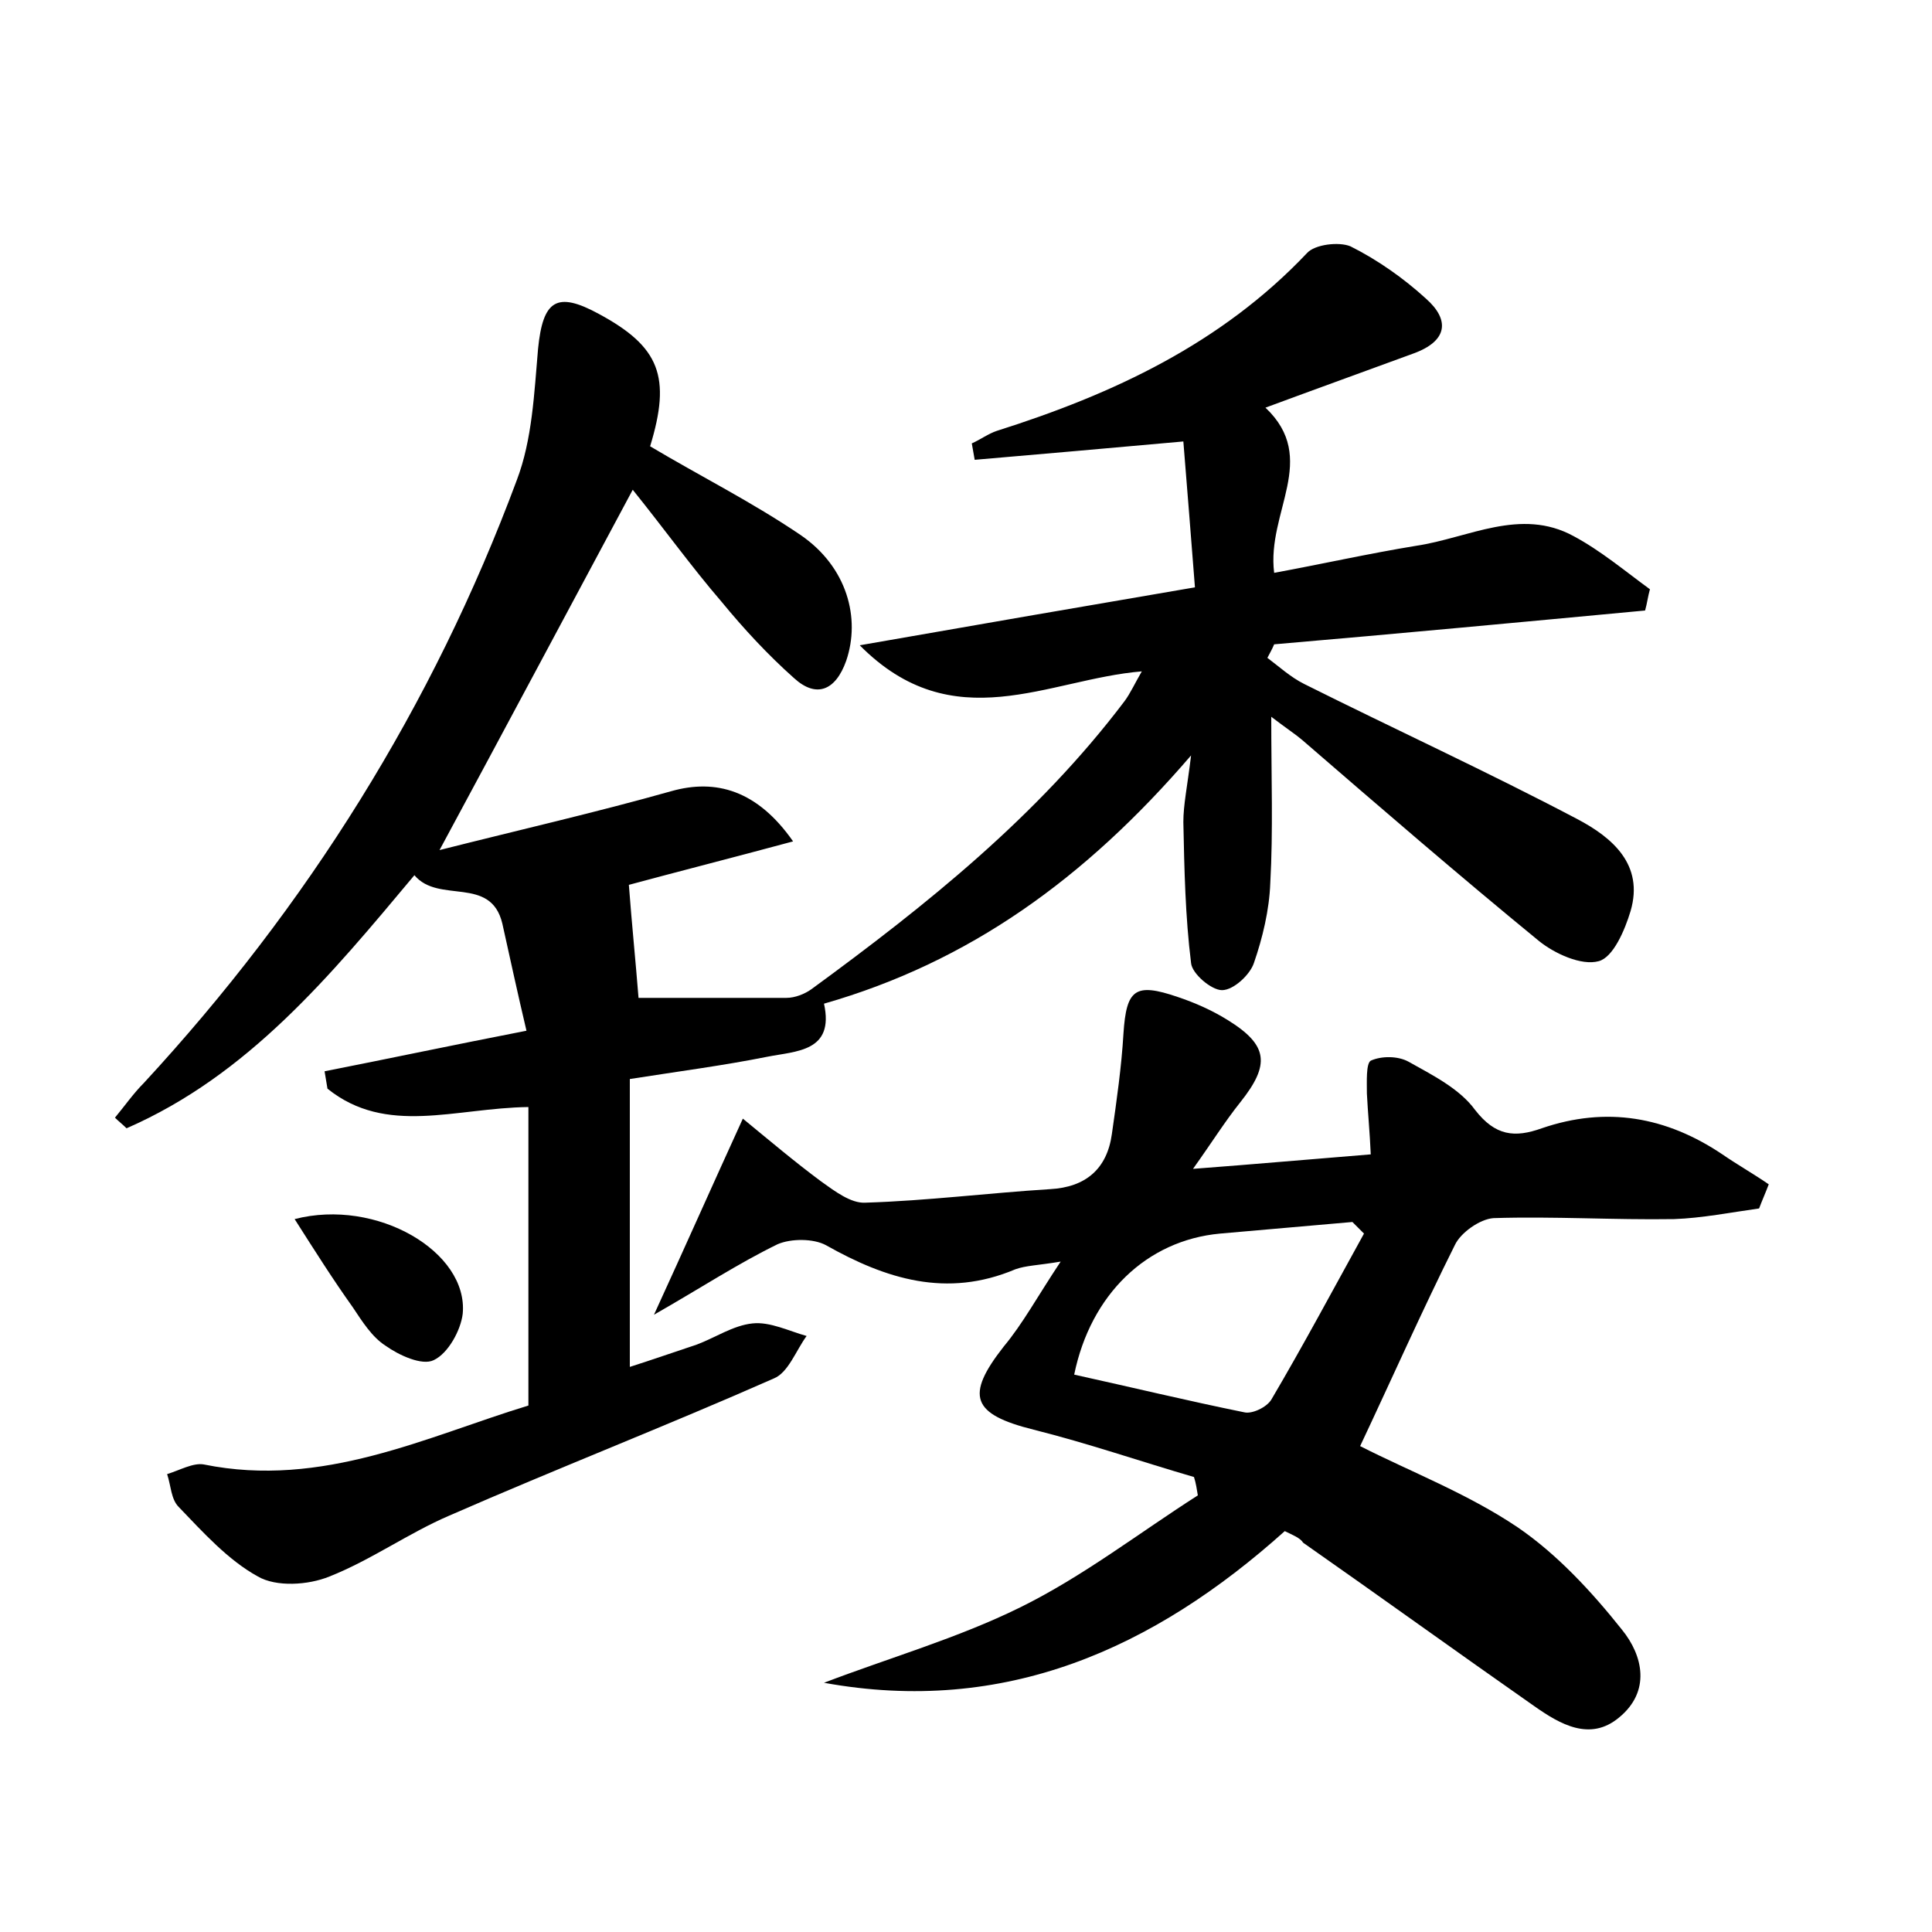 <?xml version="1.0" encoding="utf-8"?>
<!-- Generator: Adobe Illustrator 22.0.0, SVG Export Plug-In . SVG Version: 6.00 Build 0)  -->
<svg version="1.1" id="图层_1" xmlns="http://www.w3.org/2000/svg" xmlns:xlink="http://www.w3.org/1999/xlink" x="0px" y="0px"
	 viewBox="0 0 200 200" style="enable-background:new 0 0 200 200;" xml:space="preserve">
<style type="text/css">
	.st0{fill:#FFFFFF;}
</style>
<g>
	
	<path d="M54.7,145.5c0-10.6,0-20.6,0-30.9c-7.6,0.1-14.7,3-20.8-1.9c-0.1-0.6-0.2-1.2-0.3-1.8c6.6-1.3,13.2-2.7,20.9-4.2
		c-0.9-3.8-1.7-7.5-2.5-11.1c-1.2-5-6.6-2-9.1-5c-8.7,10.4-17.2,20.7-29.8,26.2c-0.4-0.4-0.8-0.7-1.2-1.1c1-1.2,1.9-2.5,3-3.6
		c16.9-18.3,29.9-39,38.6-62.4c1.6-4.2,1.8-9,2.2-13.6c0.5-5,1.9-6,6.3-3.6c6.3,3.4,7.5,6.5,5.3,13.7c5.2,3.1,10.6,5.8,15.6,9.2
		c4.8,3.3,6.2,8.6,4.7,13c-1.1,3.1-3.1,3.9-5.4,1.8c-2.7-2.4-5.2-5.1-7.5-7.9c-3.1-3.6-5.9-7.5-9.2-11.6
		c-6.7,12.5-13.1,24.5-20,37.3c8.3-2.1,16.2-3.9,24-6.1c4.6-1.3,8.9-0.1,12.6,5.2c-6.3,1.7-12.2,3.2-17,4.5c0.3,4,0.7,7.9,1,11.7
		c4.7,0,10,0,15.3,0c0.9,0,1.9-0.4,2.6-0.9c11.9-8.7,23.4-17.9,32.4-29.8c0.6-0.8,1.1-1.9,1.8-3.1c-9.7,0.8-19.5,7.1-29.2-2.7
		c12-2.1,23-4,34.7-6c-0.4-5.2-0.8-10.1-1.2-15.1c-7.7,0.7-14.7,1.3-21.6,1.9c-0.1-0.6-0.2-1.1-0.3-1.7c0.9-0.4,1.7-1,2.6-1.3
		c12-3.8,23.2-9,32.1-18.4c0.8-0.9,3.3-1.2,4.5-0.7c2.8,1.4,5.5,3.3,7.8,5.4c2.5,2.2,2.3,4.4-1.3,5.7c-4.9,1.8-9.9,3.6-15.3,5.6
		c5.6,5.3,0.1,10.8,0.9,17.1c4.9-0.9,9.8-2,14.7-2.8c5.4-0.8,10.8-4,16.3-1c2.8,1.5,5.3,3.6,7.9,5.5c-0.2,0.7-0.3,1.5-0.5,2.2
		c-12.8,1.2-25.6,2.4-38.4,3.5c-0.2,0.5-0.5,1-0.7,1.4c1.2,0.9,2.4,2,3.8,2.7c9.4,4.7,19,9.1,28.3,14c3.6,1.9,6.9,4.7,5.5,9.5
		c-0.6,2-1.8,4.8-3.3,5.2c-1.8,0.5-4.6-0.8-6.2-2.1c-8.3-6.8-16.4-13.8-24.5-20.8c-0.7-0.6-1.5-1.1-3.2-2.4c0,6.3,0.2,11.8-0.1,17.2
		c-0.1,2.8-0.8,5.7-1.7,8.3c-0.4,1.2-2.1,2.8-3.3,2.8c-1.1,0-3.1-1.7-3.2-2.8c-0.6-4.8-0.7-9.7-0.8-14.6c0-1.8,0.4-3.6,0.8-6.9
		c-11,12.8-23,21.4-38,25.7c1.1,5-2.9,4.9-5.9,5.5c-4.5,0.9-9.1,1.5-14.2,2.3c0,9.9,0,19.6,0,29.8c2.2-0.7,4.5-1.5,6.9-2.3
		c1.9-0.7,3.8-2,5.8-2.2c1.8-0.2,3.8,0.8,5.6,1.3c-1.1,1.5-1.9,3.8-3.4,4.4c-11.1,4.9-22.4,9.3-33.6,14.2c-4.2,1.8-8.1,4.6-12.4,6.3
		c-2.2,0.9-5.5,1.1-7.4,0c-3.1-1.7-5.7-4.6-8.2-7.2c-0.8-0.8-0.8-2.2-1.2-3.4c1.3-0.4,2.7-1.2,3.8-1
		C33.4,154.1,44.2,148.7,54.7,145.5z"/>
	<path d="M133,158.5c-13.6,12.2-29,19.1-47.7,15.7c6.8-2.6,13.8-4.6,20.3-7.8c6.5-3.2,12.3-7.7,18.4-11.6c-0.1-0.6-0.2-1.3-0.4-1.9
		c-5.5-1.6-11-3.5-16.6-4.9c-6.4-1.6-7.1-3.5-3.1-8.6c2-2.4,3.5-5.2,5.9-8.8c-2.4,0.4-3.6,0.4-4.7,0.8c-7.1,3-13.4,1-19.6-2.5
		c-1.3-0.7-3.6-0.7-5-0.1c-4.1,2-7.9,4.5-12.8,7.3c3.3-7.2,6-13.3,9.2-20.3c2.8,2.3,5.4,4.5,8.1,6.5c1.4,1,3.1,2.3,4.6,2.2
		c6.4-0.2,12.7-1,19.1-1.4c3.7-0.2,5.9-2.1,6.4-5.7c0.5-3.5,1-7,1.2-10.4c0.3-4.6,1.2-5.3,5.6-3.8c1.8,0.6,3.6,1.4,5.2,2.4
		c4.2,2.6,4.4,4.6,1.3,8.5c-1.6,2-2.9,4.1-4.9,6.9c6.6-0.5,12.2-1,18.4-1.5c-0.1-2.3-0.3-4.3-0.4-6.3c0-1.2-0.1-3.1,0.4-3.4
		c1.1-0.5,2.8-0.5,3.9,0.1c2.5,1.4,5.3,2.8,6.9,5c2.1,2.7,4.1,2.9,6.9,1.9c6.7-2.3,12.9-1.2,18.7,2.7c1.6,1.1,3.2,2,4.8,3.1
		c-0.3,0.8-0.7,1.7-1,2.5c-2.9,0.4-5.9,1-8.8,1.1c-6.2,0.1-12.5-0.3-18.7-0.1c-1.4,0.1-3.4,1.5-4,2.8c-3.4,6.8-6.5,13.8-9.8,20.8
		c5.1,2.6,11.1,4.9,16.3,8.4c4.1,2.8,7.7,6.7,10.8,10.6c2.2,2.7,3,6.4-0.3,9.1c-3,2.5-6.1,0.7-8.8-1.2c-8-5.6-15.9-11.3-23.9-16.9
		C134.6,159.2,133.8,158.9,133,158.5z M141.2,127.7c-0.4-0.4-0.8-0.8-1.2-1.2c-4.6,0.4-9.1,0.8-13.7,1.2
		c-7.6,0.7-13.4,6.3-15.1,14.6c5.9,1.3,11.7,2.7,17.6,3.9c0.8,0.2,2.3-0.5,2.8-1.3C134.9,139.3,138,133.5,141.2,127.7z"/>
	<path d="M30.5,126.2c8.5-2.2,18,3.4,17.4,9.8c-0.2,1.7-1.5,4.1-3,4.8c-1.2,0.6-3.6-0.5-5-1.5c-1.4-0.9-2.4-2.5-3.4-4
		C34.5,132.5,32.6,129.5,30.5,126.2z"/>
	
</g>
</svg>
